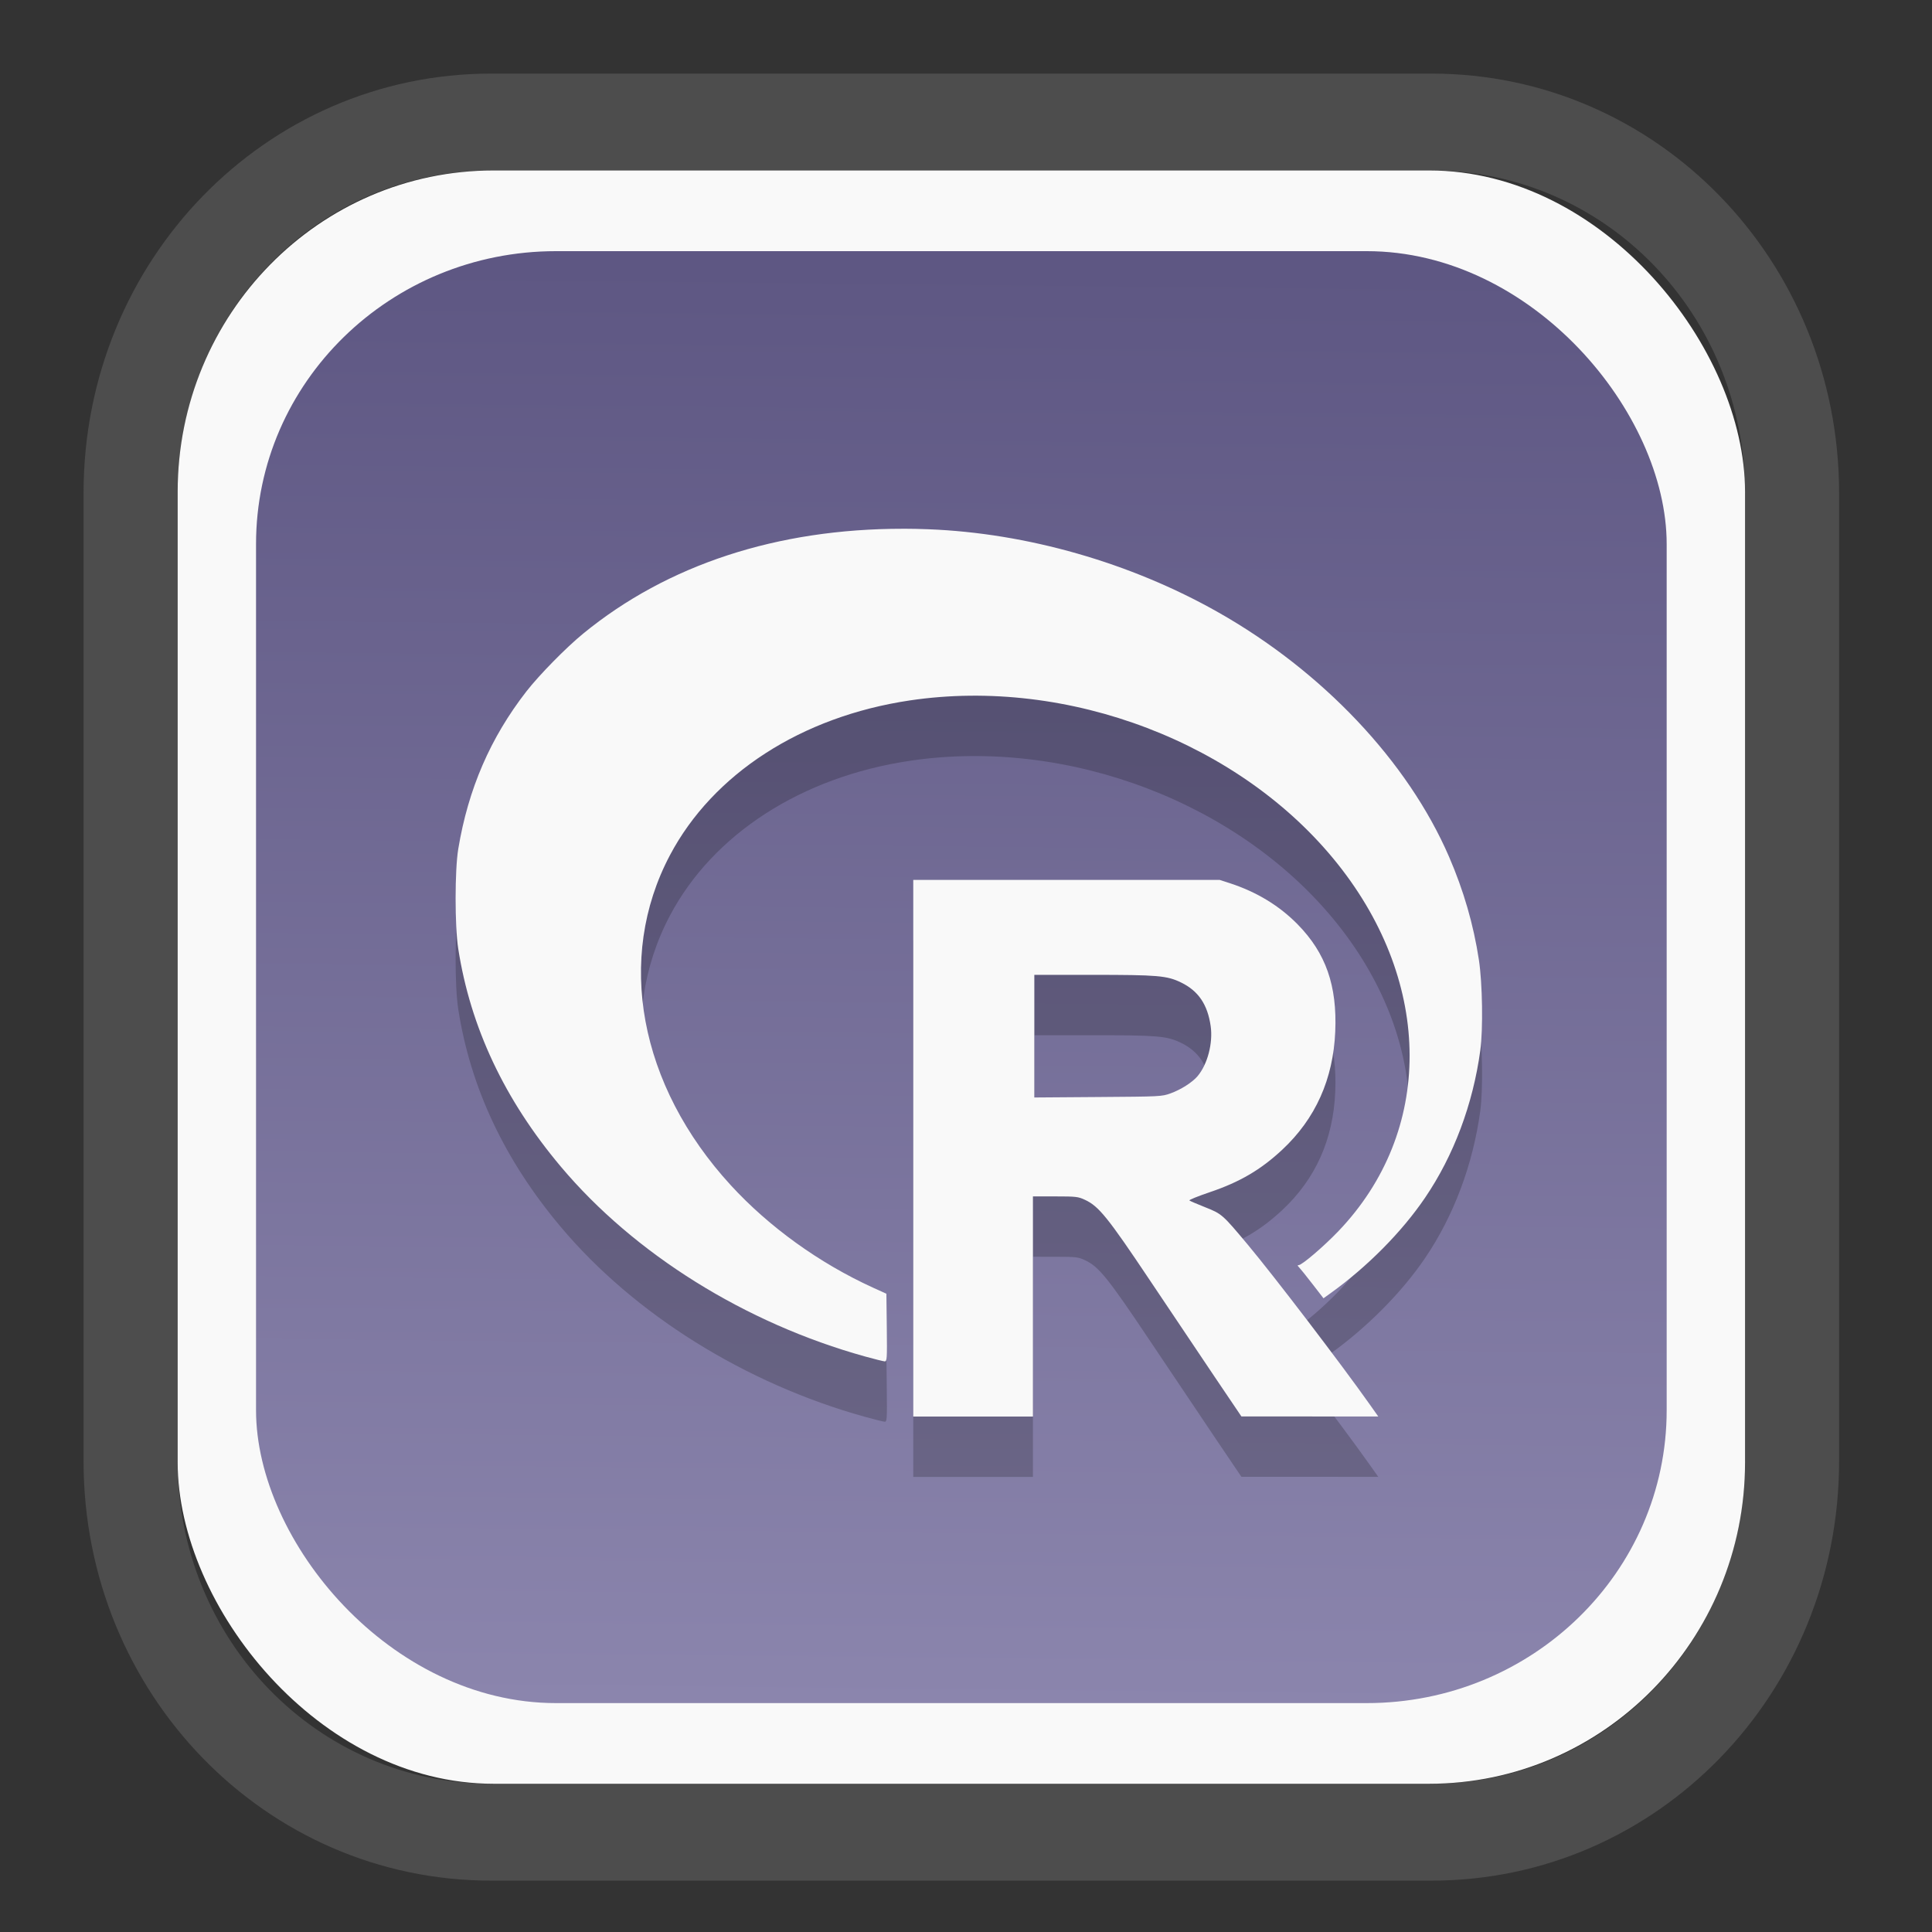 <?xml version="1.0" encoding="UTF-8" standalone="no"?>
<svg
   width="64"
   height="64"
   version="1.1"
   id="svg73"
   sodipodi:docname="org.suyu_emu.suyu.svg"
   inkscape:version="1.3.2 (091e20ef0f, 2023-11-25)"
   xmlns:inkscape="http://www.inkscape.org/namespaces/inkscape"
   xmlns:sodipodi="http://sodipodi.sourceforge.net/DTD/sodipodi-0.dtd"
   xmlns:xlink="http://www.w3.org/1999/xlink"
   xmlns="http://www.w3.org/2000/svg"
   xmlns:svg="http://www.w3.org/2000/svg"
   xmlns:rdf="http://www.w3.org/1999/02/22-rdf-syntax-ns#"
   xmlns:cc="http://creativecommons.org/ns#"
   xmlns:dc="http://purl.org/dc/elements/1.1/">
  <rect width="100%" height="100%" fill="#333333" stroke="none"/>
  <sodipodi:namedview
     pagecolor="#f5f7fa"
     bordercolor="#666666"
     borderopacity="1"
     objecttolerance="10"
     gridtolerance="10"
     guidetolerance="10"
     inkscape:pageopacity="0"
     inkscape:pageshadow="2"
     inkscape:window-width="1377"
     inkscape:window-height="886"
     id="namedview75"
     showgrid="false"
     inkscape:zoom="6.2890624"
     inkscape:cx="30.529193"
     inkscape:cy="48.417392"
     inkscape:window-x="55"
     inkscape:window-y="98"
     inkscape:window-maximized="0"
     inkscape:current-layer="g877"
     inkscape:document-rotation="0"
     inkscape:pagecheckerboard="0"
     inkscape:showpageshadow="2"
     inkscape:deskcolor="#d1d1d1" />
  <defs
     id="defs29">
    <linearGradient
       id="linearGradient5"
       inkscape:collect="always">
      <stop
         style="stop-color:#5e5783;stop-opacity:1;"
         offset="0"
         id="stop5" />
      <stop
         style="stop-color:#8b85ad;stop-opacity:1;"
         offset="1"
         id="stop6" />
    </linearGradient>
    <inkscape:path-effect
       effect="powerclip"
       id="path-effect1980"
       is_visible="true"
       lpeversion="1"
       inverse="true"
       flatten="false"
       hide_clip="false"
       message="Use fill-rule evenodd on &lt;b&gt;fill and stroke&lt;/b&gt; dialog if no flatten result after convert clip to paths." />
    <clipPath
       clipPathUnits="userSpaceOnUse"
       id="clipPath1976">
      <rect
         x="9.678"
         y="9.925"
         width="43.343"
         height="44.613"
         rx="8.669"
         ry="8.923"
         fill="url(#linearGradient862)"
         stroke-width="2.968"
         id="rect1978"
         style="display:none;fill:#333333;fill-opacity:1"
         d="m 18.347,9.925 h 26.005 c 4.803,0 8.669,3.98 8.669,8.923 v 26.767 c 0,4.943 -3.866,8.923 -8.669,8.923 h -26.005 c -4.803,0 -8.669,-3.98 -8.669,-8.923 V 18.848 c 0,-4.943 3.866,-8.923 8.669,-8.923 z" />
      <path
         id="lpe_path-effect1980"
         style="fill:#333333;fill-opacity:1"
         class="powerclip"
         d="M 2.076,2.246 H 60.624 V 62.217 H 2.076 Z M 18.347,9.925 c -4.803,0 -8.669,3.98 -8.669,8.923 v 26.767 c 0,4.943 3.866,8.923 8.669,8.923 h 26.005 c 4.803,0 8.669,-3.98 8.669,-8.923 V 18.848 c 0,-4.943 -3.866,-8.923 -8.669,-8.923 z" />
    </clipPath>
    <linearGradient
       inkscape:collect="always"
       xlink:href="#linearGradient5"
       id="linearGradient6"
       x1="33.786"
       y1="12.971"
       x2="33.376"
       y2="52.289"
       gradientUnits="userSpaceOnUse"
       gradientTransform="matrix(1.1,0,0,1.1,-3.185,-3.234)" />
    <linearGradient
       id="d"
       y1="1050.34"
       y2="1038.36"
       gradientUnits="userSpaceOnUse"
       x2="0"
       gradientTransform="matrix(-2.577,0,0,2.581,52,-2661.74)">
      <stop
         stop-color="#c61423"
         id="stop7" />
      <stop
         offset="1"
         stop-color="#dc2b41"
         id="stop8" />
    </linearGradient>
    <linearGradient
       xlink:href="#linearGradient4144"
       id="linearGradient4150"
       x1="14.023"
       y1="8.129"
       x2="27.879"
       y2="34.944"
       gradientUnits="userSpaceOnUse"
       gradientTransform="matrix(0.909,0,0,0.909,10.412,11.299)" />
    <linearGradient
       id="linearGradient4144">
      <stop
         style="stop-color:#ffffff;stop-opacity:1;"
         offset="0"
         id="stop1" />
      <stop
         style="stop-color:#eea9a9;stop-opacity:1"
         offset="1"
         id="stop2" />
    </linearGradient>
  </defs>
  <g
     id="g877"
     transform="matrix(1.1,0,0,1.1,-3.185,-3.207)">
    <path
       d="m 18.347,7.246 c -6.244,0 -11.271,5.174 -11.271,11.602 v 26.767 c 0,6.427 5.027,11.602 11.271,11.602 h 26.005 c 6.244,0 11.271,-5.174 11.271,-11.602 V 18.848 c 0,-6.427 -5.027,-11.602 -11.271,-11.602 z"
       fill="url(#linearGradient910)"
       stroke-width="3.324"
       id="path33"
       style="fill:#4d4d4d;fill-opacity:1"
       clip-path="url(#clipPath1976)"
       inkscape:path-effect="#path-effect1980"
       inkscape:original-d="m 18.347203,7.2464043 c -6.244452,0 -11.2714308,5.1741617 -11.2714308,11.6016437 v 26.767119 c 0,6.427394 5.0268918,11.601644 11.2714308,11.601644 h 26.005262 c 6.244452,0 11.271431,-5.174161 11.271431,-11.601644 V 18.848048 c 0,-6.427393 -5.026893,-11.6016437 -11.271431,-11.6016437 z"
       transform="matrix(1.089,0,0,1.089,-2.294,-2.759)" />
    <rect
       x="8.246"
       y="8.049"
       width="47.201"
       height="48.584"
       rx="9.512"
       ry="9.678"
       fill="url(#linearGradient862)"
       stroke-width="3.232"
       id="rect35-7"
       style="opacity:1;fill:#f9f9f9;fill-opacity:1" />
    <rect
       x="10.606"
       y="10.479"
       width="42.481"
       height="43.725"
       rx="9.034"
       ry="8.82"
       fill="url(#linearGradient862)"
       stroke-width="2.909"
       id="rect35-7-3"
       style="fill:url(#linearGradient6)" />
    <path
       id="path8-2"
       style="fill:#000000;stroke:none;stroke-width:0.041;opacity:0.2"
       d="m 30.09,20.657 c -3.788,-0.002 -7.096,1.08 -9.633,3.158 -0.519,0.425 -1.324,1.246 -1.709,1.74 -1.085,1.396 -1.752,2.936 -2.052,4.743 -0.106,0.64 -0.107,2.322 -0.001,3.004 0.367,2.366 1.393,4.548 3.092,6.567 2.213,2.629 5.553,4.714 9.16,5.715 0.285,0.079 0.551,0.145 0.591,0.147 0.068,0.002 0.074,-0.065 0.063,-1.017 l -0.012,-1.02 -0.414,-0.188 c -1.613,-0.738 -3.116,-1.821 -4.269,-3.076 -2.769,-3.016 -3.475,-6.839 -1.837,-9.939 1.298,-2.457 3.963,-4.178 7.224,-4.664 4.778,-0.712 9.989,1.281 12.892,4.932 2.874,3.614 2.881,8.053 0.019,11.048 -0.439,0.459 -1.099,1.024 -1.198,1.025 -0.042,7.36e-4 -0.04,0.016 0.009,0.065 0.035,0.035 0.215,0.258 0.4,0.498 l 0.337,0.436 0.214,-0.154 c 1.106,-0.794 2.145,-1.843 2.845,-2.874 0.864,-1.272 1.442,-2.815 1.663,-4.434 0.087,-0.64 0.066,-2.019 -0.042,-2.73 -0.162,-1.062 -0.458,-2.085 -0.899,-3.105 -1.239,-2.865 -3.807,-5.583 -6.958,-7.365 -2.635,-1.491 -5.754,-2.383 -8.721,-2.497 -0.257,-0.01 -0.511,-0.016 -0.764,-0.016 z m 0.308,10.575 v 8.08 8.08 h 1.802 1.802 v -3.315 -3.315 l 0.673,0.001 c 0.63,3.79e-4 0.688,0.007 0.896,0.104 0.413,0.192 0.684,0.526 1.939,2.402 0.641,0.957 1.526,2.277 1.967,2.931 l 0.803,1.189 2.061,0.001 2.061,0.001 -0.256,-0.362 c -0.855,-1.211 -2.885,-3.87 -3.676,-4.815 -0.759,-0.907 -0.778,-0.925 -1.277,-1.123 -0.245,-0.097 -0.46,-0.189 -0.479,-0.206 -0.019,-0.016 0.257,-0.128 0.614,-0.249 0.908,-0.307 1.537,-0.677 2.183,-1.28 1,-0.934 1.534,-2.123 1.595,-3.555 0.059,-1.387 -0.282,-2.361 -1.128,-3.226 -0.551,-0.563 -1.232,-0.978 -2.045,-1.244 l -0.306,-0.099 h -4.615 z m 3.646,2.859 h 1.737 c 1.984,0 2.256,0.023 2.682,0.23 0.521,0.253 0.799,0.662 0.892,1.316 0.072,0.513 -0.096,1.152 -0.396,1.506 -0.157,0.186 -0.503,0.406 -0.815,0.518 -0.262,0.094 -0.302,0.096 -2.183,0.109 l -1.917,0.014 v -1.847 z" />
    <path
       id="path8"
       style="opacity:1;fill:#f9f9f9;stroke:none;stroke-width:0.041"
       d="m 30.09,18.839 c -3.788,-0.002 -7.096,1.08 -9.633,3.158 -0.519,0.425 -1.324,1.246 -1.709,1.74 -1.085,1.396 -1.752,2.936 -2.052,4.743 -0.106,0.64 -0.107,2.322 -0.001,3.004 0.367,2.366 1.393,4.548 3.092,6.567 2.213,2.629 5.553,4.714 9.16,5.715 0.285,0.079 0.551,0.145 0.591,0.147 0.068,0.002 0.074,-0.065 0.063,-1.017 l -0.012,-1.02 -0.414,-0.188 c -1.613,-0.738 -3.116,-1.821 -4.269,-3.076 -2.769,-3.016 -3.475,-6.839 -1.837,-9.939 1.298,-2.457 3.963,-4.178 7.224,-4.664 4.778,-0.712 9.989,1.281 12.892,4.932 2.874,3.614 2.881,8.053 0.019,11.048 -0.439,0.459 -1.099,1.024 -1.198,1.025 -0.042,7.36e-4 -0.04,0.016 0.009,0.065 0.035,0.035 0.215,0.258 0.4,0.498 l 0.337,0.436 0.214,-0.154 c 1.106,-0.794 2.145,-1.843 2.845,-2.874 0.864,-1.272 1.442,-2.815 1.663,-4.434 0.087,-0.64 0.066,-2.019 -0.042,-2.73 -0.162,-1.062 -0.458,-2.085 -0.899,-3.105 -1.239,-2.865 -3.807,-5.583 -6.958,-7.365 -2.635,-1.491 -5.754,-2.383 -8.721,-2.497 -0.257,-0.01 -0.511,-0.016 -0.764,-0.016 z m 0.308,10.575 v 8.08 8.08 h 1.802 1.802 v -3.315 -3.315 l 0.673,0.001 c 0.63,3.79e-4 0.688,0.007 0.896,0.104 0.413,0.192 0.684,0.526 1.939,2.402 0.641,0.957 1.526,2.277 1.967,2.931 l 0.803,1.189 2.061,0.001 2.061,0.001 -0.256,-0.362 c -0.855,-1.211 -2.885,-3.87 -3.676,-4.815 -0.759,-0.907 -0.778,-0.925 -1.277,-1.123 -0.245,-0.097 -0.46,-0.189 -0.479,-0.206 -0.019,-0.016 0.257,-0.128 0.614,-0.249 0.908,-0.307 1.537,-0.677 2.183,-1.28 1,-0.934 1.534,-2.123 1.595,-3.555 0.059,-1.387 -0.282,-2.361 -1.128,-3.226 C 41.427,30.194 40.746,29.779 39.933,29.513 l -0.306,-0.099 h -4.615 z m 3.646,2.859 h 1.737 c 1.984,0 2.256,0.023 2.682,0.23 0.521,0.253 0.799,0.662 0.892,1.316 0.072,0.513 -0.096,1.152 -0.396,1.506 -0.157,0.186 -0.503,0.406 -0.815,0.518 -0.262,0.094 -0.302,0.096 -2.183,0.109 l -1.917,0.014 V 34.12 Z" />
    <path
       style="fill:#f5f7fa;stroke-width:0.204;fill-opacity:1"
       d=""
       id="path3" />
  </g>
</svg>
